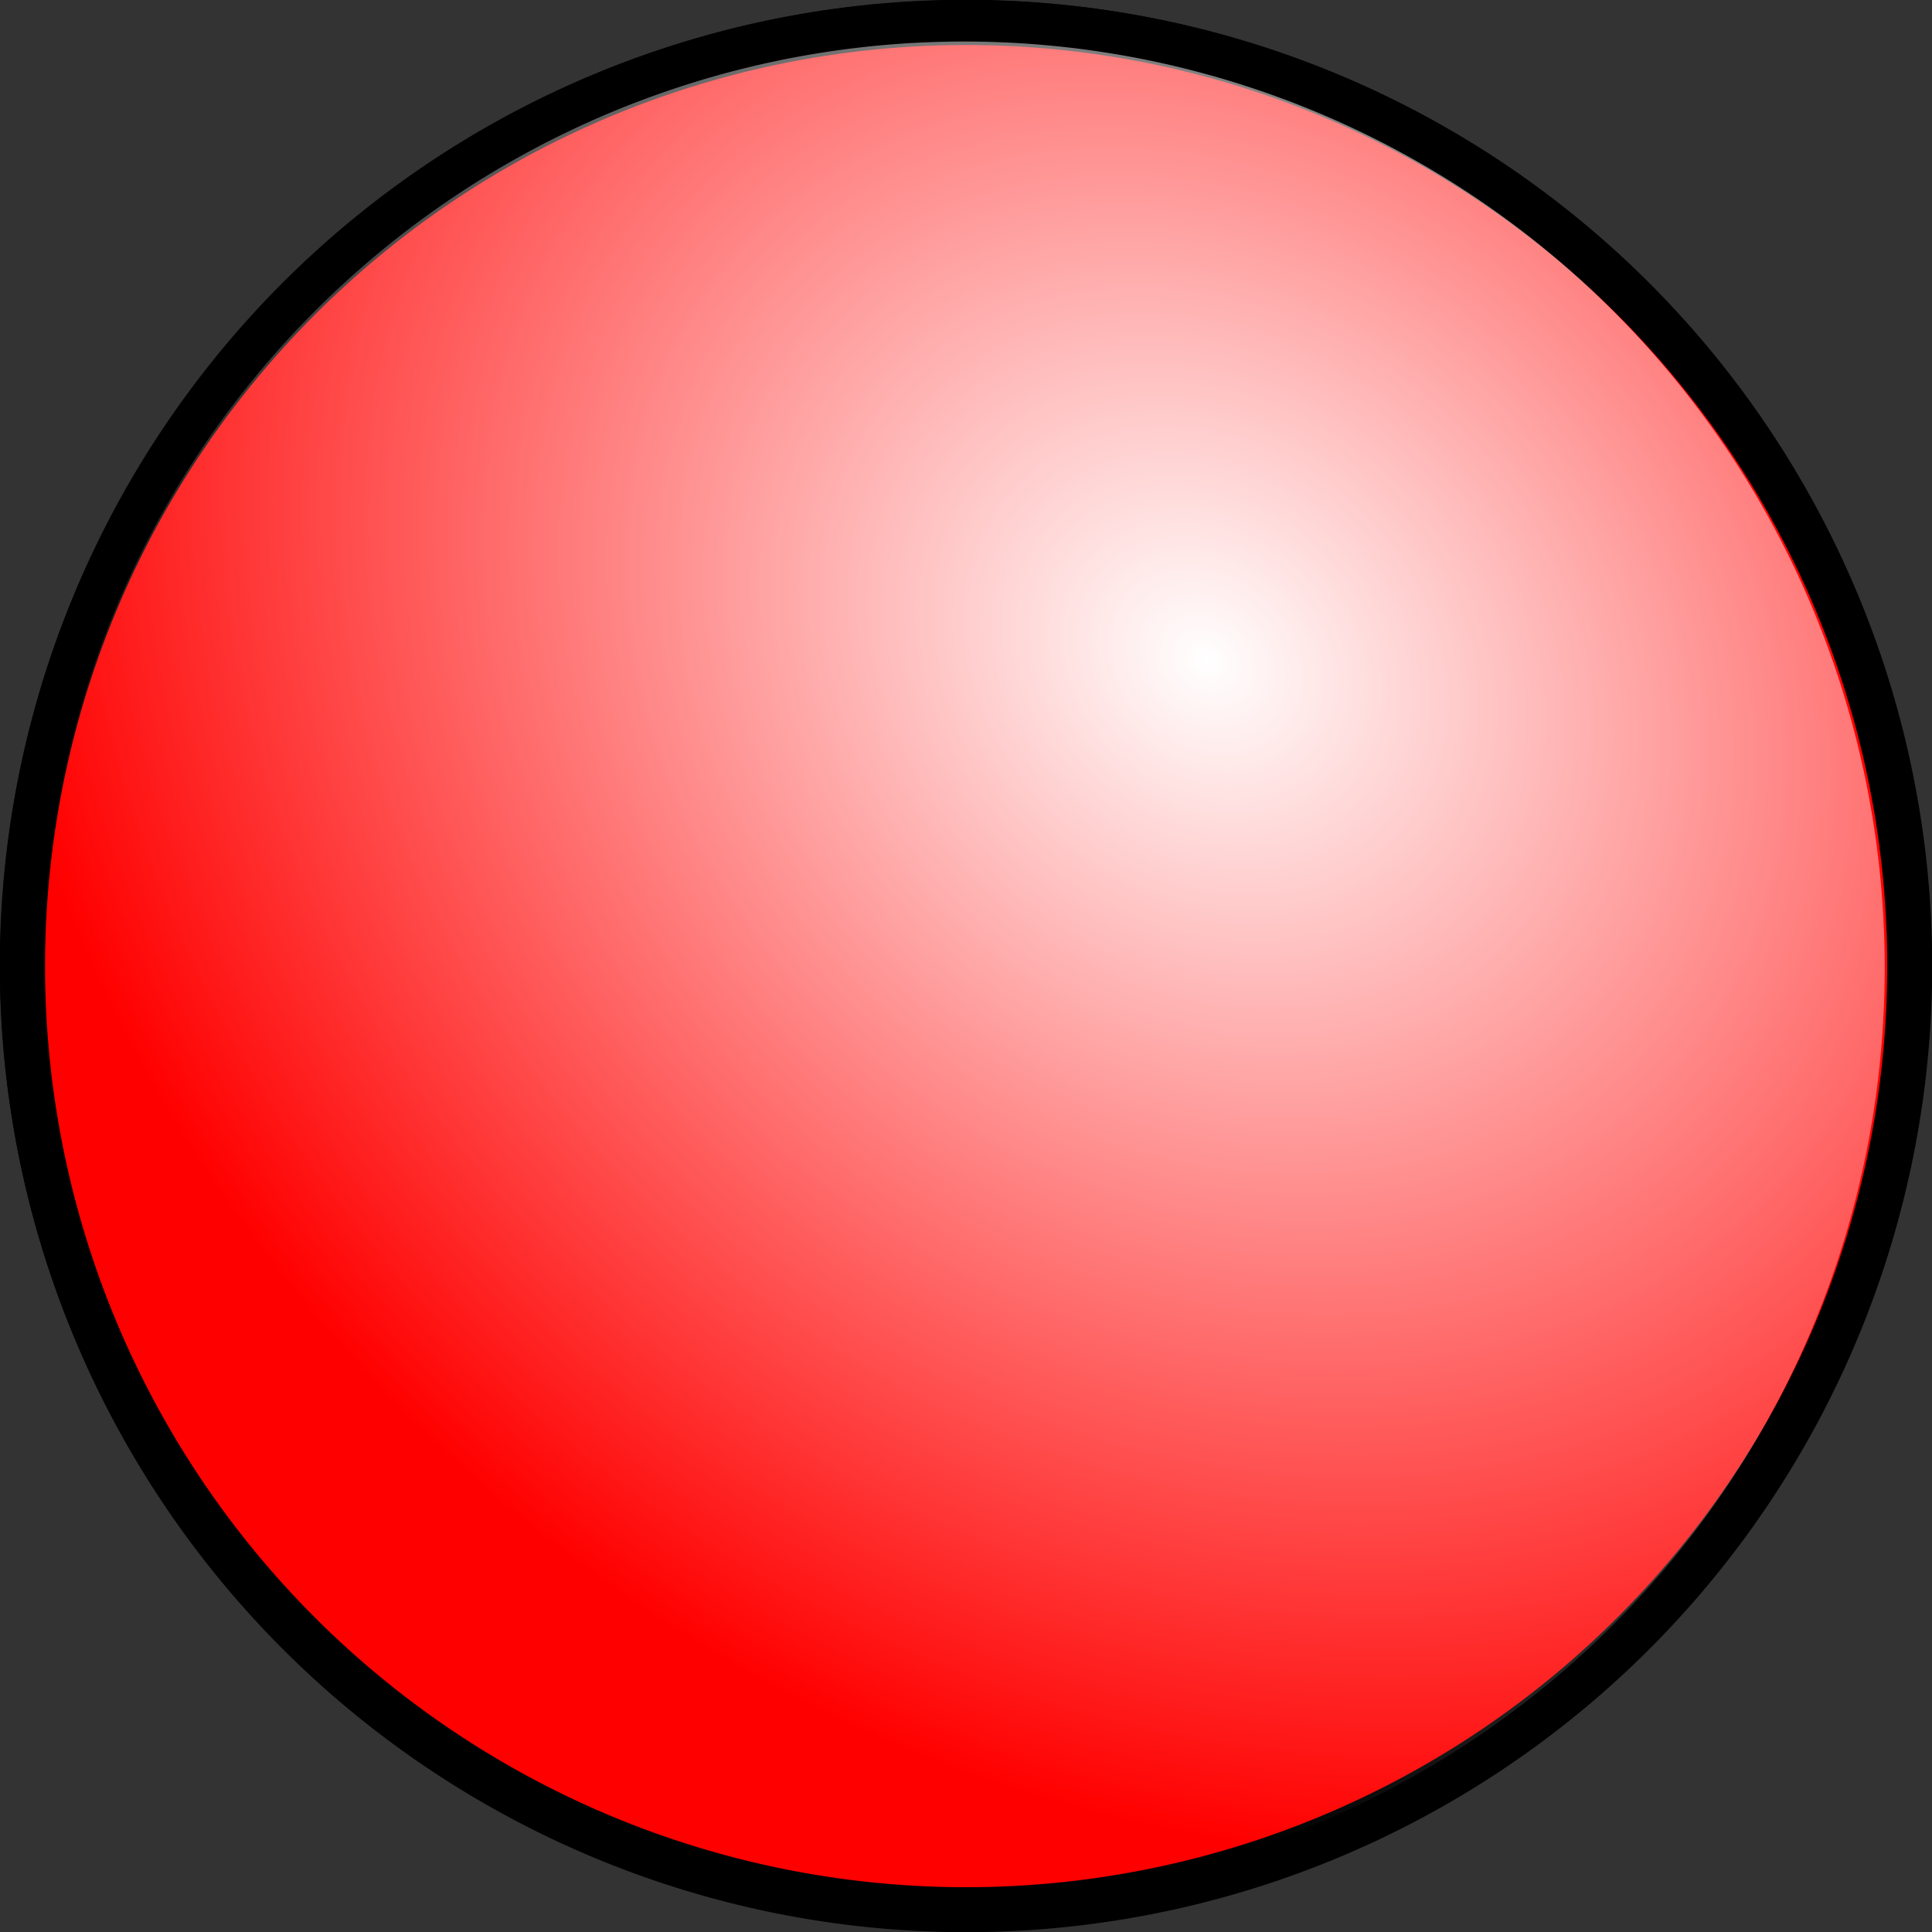 <?xml version="1.0" encoding="UTF-8" standalone="no"?>
<!-- Created with Inkscape (http://www.inkscape.org/) -->

<svg
   xmlns:dc="http://purl.org/dc/elements/1.1/"
   xmlns:cc="http://creativecommons.org/ns#"
   xmlns:rdf="http://www.w3.org/1999/02/22-rdf-syntax-ns#"
   xmlns:svg="http://www.w3.org/2000/svg"
   xmlns="http://www.w3.org/2000/svg"
   xmlns:xlink="http://www.w3.org/1999/xlink"
   xmlns:sodipodi="http://sodipodi.sourceforge.net/DTD/sodipodi-0.dtd"
   xmlns:inkscape="http://www.inkscape.org/namespaces/inkscape"
   width="64px"
   height="64px"
   id="svg3975"
   version="1.1"
   inkscape:version="0.48.4 r9939"
   sodipodi:docname="lamp_unknown.svg"
   inkscape:export-filename="/home/degon/Framework/src/pythonGui/karabogui/icons/lamp-unknown.png"
   inkscape:export-xdpi="180"
   inkscape:export-ydpi="180">
  <rect width="100%" height="100%" fill="#333333" stroke="none"/>
  <defs
     id="defs3977">
    <linearGradient
       id="linearGradient4118">
      <stop
         id="stop4120"
         offset="0"
         style="stop-color:#ffffff;stop-opacity:1;" />
      <stop
         id="stop4122"
         offset="1"
         style="stop-color:#ffffff;stop-opacity:0" />
    </linearGradient>
    <linearGradient
       id="linearGradient3890">
      <stop
         style="stop-color:#ffffff;stop-opacity:1;"
         offset="0"
         id="stop3892" />
      <stop
         style="stop-color:#000000;stop-opacity:0;"
         offset="1"
         id="stop3894" />
    </linearGradient>
    <radialGradient
       inkscape:collect="always"
       xlink:href="#linearGradient3974-3"
       id="radialGradient3980-0"
       cx="29.889"
       cy="23.843"
       fx="29.889"
       fy="23.843"
       r="11.894"
       gradientUnits="userSpaceOnUse"
       gradientTransform="matrix(0.576,0.447,-0.41,0.527,26.311,-0.948)" />
    <linearGradient
       inkscape:collect="always"
       id="linearGradient3974-3">
      <stop
         style="stop-color:#ffffff;stop-opacity:1;"
         offset="0"
         id="stop3976-1" />
      <stop
         style="stop-color:#ffffff;stop-opacity:0;"
         offset="1"
         id="stop3978-2" />
    </linearGradient>
    <radialGradient
       r="11.894"
       fy="23.716"
       fx="32.093"
       cy="23.716"
       cx="32.093"
       gradientTransform="matrix(0.46,0.326,-0.357,0.504,28.316,3.722)"
       gradientUnits="userSpaceOnUse"
       id="radialGradient4042"
       xlink:href="#linearGradient3974-3"
       inkscape:collect="always" />
    <radialGradient
       r="11.894"
       fy="23.716"
       fx="32.093"
       cy="23.716"
       cx="32.093"
       gradientTransform="matrix(0.46,0.326,-0.357,0.504,28.316,3.722)"
       gradientUnits="userSpaceOnUse"
       id="radialGradient4042-7"
       xlink:href="#linearGradient3974-3-7"
       inkscape:collect="always" />
    <linearGradient
       inkscape:collect="always"
       id="linearGradient3974-3-7">
      <stop
         style="stop-color:#ffffff;stop-opacity:1;"
         offset="0"
         id="stop3976-1-9" />
      <stop
         style="stop-color:#ffffff;stop-opacity:0;"
         offset="1"
         id="stop3978-2-8" />
    </linearGradient>
    <radialGradient
       r="11.894"
       fy="22.782"
       fx="23.572"
       cy="22.782"
       cx="23.572"
       gradientTransform="matrix(-0.413,0.331,-0.361,-0.45,53.134,27.505)"
       gradientUnits="userSpaceOnUse"
       id="radialGradient4095"
       xlink:href="#linearGradient4118"
       inkscape:collect="always" />
    <radialGradient
       r="11.894"
       fy="22.782"
       fx="23.572"
       cy="22.782"
       cx="23.572"
       gradientTransform="matrix(-0.413,0.331,-0.361,-0.45,53.134,27.505)"
       gradientUnits="userSpaceOnUse"
       id="radialGradient4095-1"
       xlink:href="#linearGradient4118-0"
       inkscape:collect="always" />
    <linearGradient
       id="linearGradient4118-0">
      <stop
         id="stop4120-7"
         offset="0"
         style="stop-color:#ffffff;stop-opacity:1;" />
      <stop
         id="stop4122-6"
         offset="1"
         style="stop-color:#ffffff;stop-opacity:0" />
    </linearGradient>
    <radialGradient
       r="11.894"
       fy="22.782"
       fx="23.572"
       cy="22.782"
       cx="23.572"
       gradientTransform="matrix(-0.413,0.331,-0.361,-0.45,53.134,27.505)"
       gradientUnits="userSpaceOnUse"
       id="radialGradient4149"
       xlink:href="#linearGradient4118-0"
       inkscape:collect="always" />
    <radialGradient
       r="11.894"
       fy="22.782"
       fx="23.572"
       cy="22.782"
       cx="23.572"
       gradientTransform="matrix(-0.413,0.331,-0.361,-0.45,53.134,27.505)"
       gradientUnits="userSpaceOnUse"
       id="radialGradient4149-0"
       xlink:href="#linearGradient4118-0-1"
       inkscape:collect="always" />
    <linearGradient
       id="linearGradient4118-0-1">
      <stop
         id="stop4120-7-0"
         offset="0"
         style="stop-color:#ffffff;stop-opacity:1;" />
      <stop
         id="stop4122-6-2"
         offset="1"
         style="stop-color:#ffffff;stop-opacity:0" />
    </linearGradient>
    <radialGradient
       r="11.894"
       fy="22.782"
       fx="23.572"
       cy="22.782"
       cx="23.572"
       gradientTransform="matrix(-0.413,0.331,-0.361,-0.45,53.134,27.505)"
       gradientUnits="userSpaceOnUse"
       id="radialGradient4183"
       xlink:href="#linearGradient4118-0-1"
       inkscape:collect="always" />
    <radialGradient
       r="11.894"
       fy="22.782"
       fx="23.572"
       cy="22.782"
       cx="23.572"
       gradientTransform="matrix(-0.413,0.331,-0.361,-0.45,53.134,27.505)"
       gradientUnits="userSpaceOnUse"
       id="radialGradient4183-3"
       xlink:href="#linearGradient4118-0-1-6"
       inkscape:collect="always" />
    <linearGradient
       id="linearGradient4118-0-1-6">
      <stop
         id="stop4120-7-0-7"
         offset="0"
         style="stop-color:#ffffff;stop-opacity:1;" />
      <stop
         id="stop4122-6-2-5"
         offset="1"
         style="stop-color:#ffffff;stop-opacity:0" />
    </linearGradient>
    <radialGradient
       r="11.894"
       fy="22.782"
       fx="23.572"
       cy="22.782"
       cx="23.572"
       gradientTransform="matrix(-0.413,0.331,-0.361,-0.45,53.134,27.505)"
       gradientUnits="userSpaceOnUse"
       id="radialGradient3034-3"
       xlink:href="#linearGradient4118-0-1-6-6"
       inkscape:collect="always" />
    <linearGradient
       id="linearGradient4118-0-1-6-6">
      <stop
         id="stop4120-7-0-7-7"
         offset="0"
         style="stop-color:#ffffff;stop-opacity:1;" />
      <stop
         id="stop4122-6-2-5-5"
         offset="1"
         style="stop-color:#ffffff;stop-opacity:0" />
    </linearGradient>
    <radialGradient
       r="11.894"
       fy="22.782"
       fx="23.572"
       cy="22.782"
       cx="23.572"
       gradientTransform="matrix(-0.413,0.331,-0.361,-0.45,53.134,27.505)"
       gradientUnits="userSpaceOnUse"
       id="radialGradient3058-3"
       xlink:href="#linearGradient4118-0-1-6-6-5"
       inkscape:collect="always" />
    <linearGradient
       id="linearGradient4118-0-1-6-6-5">
      <stop
         id="stop4120-7-0-7-7-6"
         offset="0"
         style="stop-color:#ffffff;stop-opacity:1;" />
      <stop
         id="stop4122-6-2-5-5-2"
         offset="1"
         style="stop-color:#ffffff;stop-opacity:0" />
    </linearGradient>
    <radialGradient
       r="11.894"
       fy="22.782"
       fx="23.572"
       cy="22.782"
       cx="23.572"
       gradientTransform="matrix(-0.413,0.331,-0.361,-0.45,53.134,27.505)"
       gradientUnits="userSpaceOnUse"
       id="radialGradient3879-9"
       xlink:href="#linearGradient4118-0-1-6-6-5-1"
       inkscape:collect="always" />
    <linearGradient
       id="linearGradient4118-0-1-6-6-5-1">
      <stop
         id="stop4120-7-0-7-7-6-2"
         offset="0"
         style="stop-color:#ffffff;stop-opacity:1;" />
      <stop
         id="stop4122-6-2-5-5-2-7"
         offset="1"
         style="stop-color:#ffffff;stop-opacity:0" />
    </linearGradient>
    <radialGradient
       r="11.894"
       fy="22.782"
       fx="23.572"
       cy="22.782"
       cx="23.572"
       gradientTransform="matrix(-0.413,0.331,-0.361,-0.45,53.134,27.505)"
       gradientUnits="userSpaceOnUse"
       id="radialGradient3932-0"
       xlink:href="#linearGradient4118-0-1-6-6-5-1-9"
       inkscape:collect="always" />
    <linearGradient
       id="linearGradient4118-0-1-6-6-5-1-9">
      <stop
         id="stop4120-7-0-7-7-6-2-3"
         offset="0"
         style="stop-color:#ffffff;stop-opacity:1;" />
      <stop
         id="stop4122-6-2-5-5-2-7-6"
         offset="1"
         style="stop-color:#ffffff;stop-opacity:0" />
    </linearGradient>
    <radialGradient
       r="11.894"
       fy="22.782"
       fx="23.572"
       cy="22.782"
       cx="23.572"
       gradientTransform="matrix(-0.413,0.331,-0.361,-0.45,53.134,27.505)"
       gradientUnits="userSpaceOnUse"
       id="radialGradient3985"
       xlink:href="#linearGradient4118-0-1-6-6-5-1-9"
       inkscape:collect="always" />
    <radialGradient
       r="11.894"
       fy="22.782"
       fx="23.572"
       cy="22.782"
       cx="23.572"
       gradientTransform="matrix(-0.413,0.331,-0.361,-0.45,53.134,27.505)"
       gradientUnits="userSpaceOnUse"
       id="radialGradient3985-0"
       xlink:href="#linearGradient4118-0-1-6-6-5-1-9-6"
       inkscape:collect="always" />
    <linearGradient
       id="linearGradient4118-0-1-6-6-5-1-9-6">
      <stop
         id="stop4120-7-0-7-7-6-2-3-2"
         offset="0"
         style="stop-color:#ffffff;stop-opacity:1;" />
      <stop
         id="stop4122-6-2-5-5-2-7-6-6"
         offset="1"
         style="stop-color:#ffffff;stop-opacity:0" />
    </linearGradient>
    <radialGradient
       r="11.894"
       fy="22.643"
       fx="23.491"
       cy="22.643"
       cx="23.491"
       gradientTransform="matrix(-0.392,0.448,-0.495,-0.432,55.378,24.616)"
       gradientUnits="userSpaceOnUse"
       id="radialGradient4038"
       xlink:href="#linearGradient4118-0-1-6-6-5-1-9-6"
       inkscape:collect="always" />
    <radialGradient
       r="11.894"
       fy="22.643"
       fx="23.491"
       cy="22.643"
       cx="23.491"
       gradientTransform="matrix(-0.392,0.448,-0.495,-0.432,55.378,24.616)"
       gradientUnits="userSpaceOnUse"
       id="radialGradient4038-1"
       xlink:href="#linearGradient4118-0-1-6-6-5-1-9-6-8"
       inkscape:collect="always" />
    <linearGradient
       id="linearGradient4118-0-1-6-6-5-1-9-6-8">
      <stop
         id="stop4120-7-0-7-7-6-2-3-2-7"
         offset="0"
         style="stop-color:#ffffff;stop-opacity:1;" />
      <stop
         id="stop4122-6-2-5-5-2-7-6-6-9"
         offset="1"
         style="stop-color:#ffffff;stop-opacity:0" />
    </linearGradient>
    <radialGradient
       r="11.894"
       fy="23.086"
       fx="24.239"
       cy="23.086"
       cx="24.239"
       gradientTransform="matrix(-0.754,0.919,-1.102,-0.904,77.641,24.25)"
       gradientUnits="userSpaceOnUse"
       id="radialGradient4297-2"
       xlink:href="#linearGradient4118-0-1-6-6-5-1-9-6-8-0"
       inkscape:collect="always" />
    <linearGradient
       id="linearGradient4118-0-1-6-6-5-1-9-6-8-0">
      <stop
         id="stop4120-7-0-7-7-6-2-3-2-7-2"
         offset="0"
         style="stop-color:#ffffff;stop-opacity:1;" />
      <stop
         id="stop4122-6-2-5-5-2-7-6-6-9-3"
         offset="1"
         style="stop-color:#ffffff;stop-opacity:0" />
    </linearGradient>
    <radialGradient
       r="11.894"
       fy="23.086"
       fx="24.239"
       cy="23.086"
       cx="24.239"
       gradientTransform="matrix(-0.754,0.919,-1.102,-0.904,77.641,24.25)"
       gradientUnits="userSpaceOnUse"
       id="radialGradient4427"
       xlink:href="#linearGradient4118-0-1-6-6-5-1-9-6-8-0"
       inkscape:collect="always" />
    <radialGradient
       r="11.894"
       fy="23.086"
       fx="24.239"
       cy="23.086"
       cx="24.239"
       gradientTransform="matrix(-0.754,0.919,-1.102,-0.904,77.641,24.25)"
       gradientUnits="userSpaceOnUse"
       id="radialGradient4427-7"
       xlink:href="#linearGradient4118-0-1-6-6-5-1-9-6-8-0-5"
       inkscape:collect="always" />
    <linearGradient
       id="linearGradient4118-0-1-6-6-5-1-9-6-8-0-5">
      <stop
         id="stop4120-7-0-7-7-6-2-3-2-7-2-9"
         offset="0"
         style="stop-color:#ffffff;stop-opacity:1;" />
      <stop
         id="stop4122-6-2-5-5-2-7-6-6-9-3-2"
         offset="1"
         style="stop-color:#ffffff;stop-opacity:0" />
    </linearGradient>
    <radialGradient
       r="11.894"
       fy="23.086"
       fx="24.239"
       cy="23.086"
       cx="24.239"
       gradientTransform="matrix(-0.754,0.919,-1.102,-0.904,77.641,24.25)"
       gradientUnits="userSpaceOnUse"
       id="radialGradient4545-3"
       xlink:href="#linearGradient4118-0-1-6-6-5-1-9-6-8-0-5-6"
       inkscape:collect="always" />
    <linearGradient
       id="linearGradient4118-0-1-6-6-5-1-9-6-8-0-5-6">
      <stop
         id="stop4120-7-0-7-7-6-2-3-2-7-2-9-1"
         offset="0"
         style="stop-color:#ffffff;stop-opacity:1;" />
      <stop
         id="stop4122-6-2-5-5-2-7-6-6-9-3-2-2"
         offset="1"
         style="stop-color:#ffffff;stop-opacity:0" />
    </linearGradient>
    <radialGradient
       inkscape:collect="always"
       xlink:href="#linearGradient4118-0-1-6-6-5-1-9-6-8-0-5-6-7"
       id="radialGradient5537-4"
       gradientUnits="userSpaceOnUse"
       gradientTransform="matrix(-0.754,0.919,-1.102,-0.904,77.641,24.25)"
       cx="24.239"
       cy="23.086"
       fx="24.239"
       fy="23.086"
       r="11.894" />
    <linearGradient
       id="linearGradient4118-0-1-6-6-5-1-9-6-8-0-5-6-7">
      <stop
         id="stop4120-7-0-7-7-6-2-3-2-7-2-9-1-8"
         offset="0"
         style="stop-color:#ffffff;stop-opacity:1;" />
      <stop
         id="stop4122-6-2-5-5-2-7-6-6-9-3-2-2-4"
         offset="1"
         style="stop-color:#ffffff;stop-opacity:0" />
    </linearGradient>
    <radialGradient
       r="11.894"
       fy="23.086"
       fx="24.239"
       cy="23.086"
       cx="24.239"
       gradientTransform="matrix(-0.754,0.919,-1.102,-0.904,77.641,24.25)"
       gradientUnits="userSpaceOnUse"
       id="radialGradient5554-5"
       xlink:href="#linearGradient4118-0-1-6-6-5-1-9-6-8-0-5-6-7-0"
       inkscape:collect="always" />
    <linearGradient
       id="linearGradient4118-0-1-6-6-5-1-9-6-8-0-5-6-7-0">
      <stop
         id="stop4120-7-0-7-7-6-2-3-2-7-2-9-1-8-3"
         offset="0"
         style="stop-color:#ffffff;stop-opacity:1;" />
      <stop
         id="stop4122-6-2-5-5-2-7-6-6-9-3-2-2-4-6"
         offset="1"
         style="stop-color:#ffffff;stop-opacity:0" />
    </linearGradient>
    <radialGradient
       r="11.894"
       fy="23.086"
       fx="24.239"
       cy="23.086"
       cx="24.239"
       gradientTransform="matrix(-0.754,0.919,-1.102,-0.904,77.641,24.25)"
       gradientUnits="userSpaceOnUse"
       id="radialGradient6193-1"
       xlink:href="#linearGradient4118-0-1-6-6-5-1-9-6-8-0-5-6-7-0-0"
       inkscape:collect="always" />
    <linearGradient
       id="linearGradient4118-0-1-6-6-5-1-9-6-8-0-5-6-7-0-0">
      <stop
         id="stop4120-7-0-7-7-6-2-3-2-7-2-9-1-8-3-6"
         offset="0"
         style="stop-color:#ffffff;stop-opacity:1;" />
      <stop
         id="stop4122-6-2-5-5-2-7-6-6-9-3-2-2-4-6-3"
         offset="1"
         style="stop-color:#ffffff;stop-opacity:0" />
    </linearGradient>
    <radialGradient
       r="11.894"
       fy="23.086"
       fx="24.239"
       cy="23.086"
       cx="24.239"
       gradientTransform="matrix(-0.754,0.919,-1.102,-0.904,77.641,24.25)"
       gradientUnits="userSpaceOnUse"
       id="radialGradient6227-2"
       xlink:href="#linearGradient4118-0-1-6-6-5-1-9-6-8-0-5-6-7-0-0-0"
       inkscape:collect="always" />
    <linearGradient
       id="linearGradient4118-0-1-6-6-5-1-9-6-8-0-5-6-7-0-0-0">
      <stop
         id="stop4120-7-0-7-7-6-2-3-2-7-2-9-1-8-3-6-6"
         offset="0"
         style="stop-color:#ffffff;stop-opacity:1;" />
      <stop
         id="stop4122-6-2-5-5-2-7-6-6-9-3-2-2-4-6-3-1"
         offset="1"
         style="stop-color:#ffffff;stop-opacity:0" />
    </linearGradient>
    <radialGradient
       r="11.894"
       fy="23.086"
       fx="24.239"
       cy="23.086"
       cx="24.239"
       gradientTransform="matrix(-0.754,0.919,-1.102,-0.904,77.641,24.25)"
       gradientUnits="userSpaceOnUse"
       id="radialGradient6350-5"
       xlink:href="#linearGradient4118-0-1-6-6-5-1-9-6-8-0-5-6-7-0-0-0-5"
       inkscape:collect="always" />
    <linearGradient
       id="linearGradient4118-0-1-6-6-5-1-9-6-8-0-5-6-7-0-0-0-5">
      <stop
         id="stop4120-7-0-7-7-6-2-3-2-7-2-9-1-8-3-6-6-4"
         offset="0"
         style="stop-color:#ffffff;stop-opacity:1;" />
      <stop
         id="stop4122-6-2-5-5-2-7-6-6-9-3-2-2-4-6-3-1-7"
         offset="1"
         style="stop-color:#ffffff;stop-opacity:0" />
    </linearGradient>
    <radialGradient
       r="11.894"
       fy="23.086"
       fx="24.239"
       cy="23.086"
       cx="24.239"
       gradientTransform="matrix(-0.754,0.919,-1.102,-0.904,77.641,24.25)"
       gradientUnits="userSpaceOnUse"
       id="radialGradient6495-6"
       xlink:href="#linearGradient4118-0-1-6-6-5-1-9-6-8-0-5-6-7-0-0-0-5-5"
       inkscape:collect="always" />
    <linearGradient
       id="linearGradient4118-0-1-6-6-5-1-9-6-8-0-5-6-7-0-0-0-5-5">
      <stop
         id="stop4120-7-0-7-7-6-2-3-2-7-2-9-1-8-3-6-6-4-6"
         offset="0"
         style="stop-color:#ffffff;stop-opacity:1;" />
      <stop
         id="stop4122-6-2-5-5-2-7-6-6-9-3-2-2-4-6-3-1-7-9"
         offset="1"
         style="stop-color:#ffffff;stop-opacity:0" />
    </linearGradient>
    <radialGradient
       r="11.894"
       fy="23.086"
       fx="24.239"
       cy="23.086"
       cx="24.239"
       gradientTransform="matrix(-0.754,0.919,-1.102,-0.904,77.641,24.25)"
       gradientUnits="userSpaceOnUse"
       id="radialGradient6613-3"
       xlink:href="#linearGradient4118-0-1-6-6-5-1-9-6-8-0-5-6-7-0-0-0-5-5-7"
       inkscape:collect="always" />
    <linearGradient
       id="linearGradient4118-0-1-6-6-5-1-9-6-8-0-5-6-7-0-0-0-5-5-7">
      <stop
         id="stop4120-7-0-7-7-6-2-3-2-7-2-9-1-8-3-6-6-4-6-4"
         offset="0"
         style="stop-color:#ffffff;stop-opacity:1;" />
      <stop
         id="stop4122-6-2-5-5-2-7-6-6-9-3-2-2-4-6-3-1-7-9-5"
         offset="1"
         style="stop-color:#ffffff;stop-opacity:0" />
    </linearGradient>
    <radialGradient
       r="11.894"
       fy="23.086"
       fx="24.239"
       cy="23.086"
       cx="24.239"
       gradientTransform="matrix(-0.754,0.919,-1.102,-0.904,77.641,24.25)"
       gradientUnits="userSpaceOnUse"
       id="radialGradient6714"
       xlink:href="#linearGradient4118-0-1-6-6-5-1-9-6-8-0-5-6-7-0-0-0-5-5-7"
       inkscape:collect="always" />
    <radialGradient
       r="11.894"
       fy="23.086"
       fx="24.239"
       cy="23.086"
       cx="24.239"
       gradientTransform="matrix(-0.754,0.919,-1.102,-0.904,77.641,24.25)"
       gradientUnits="userSpaceOnUse"
       id="radialGradient6714-2"
       xlink:href="#linearGradient4118-0-1-6-6-5-1-9-6-8-0-5-6-7-0-0-0-5-5-7-5"
       inkscape:collect="always" />
    <linearGradient
       id="linearGradient4118-0-1-6-6-5-1-9-6-8-0-5-6-7-0-0-0-5-5-7-5">
      <stop
         id="stop4120-7-0-7-7-6-2-3-2-7-2-9-1-8-3-6-6-4-6-4-4"
         offset="0"
         style="stop-color:#ffffff;stop-opacity:1;" />
      <stop
         id="stop4122-6-2-5-5-2-7-6-6-9-3-2-2-4-6-3-1-7-9-5-7"
         offset="1"
         style="stop-color:#ffffff;stop-opacity:0" />
    </linearGradient>
    <radialGradient
       r="11.894"
       fy="23.086"
       fx="24.239"
       cy="23.086"
       cx="24.239"
       gradientTransform="matrix(-0.754,0.919,-1.102,-0.904,77.641,24.25)"
       gradientUnits="userSpaceOnUse"
       id="radialGradient6811-3"
       xlink:href="#linearGradient4118-0-1-6-6-5-1-9-6-8-0-5-6-7-0-0-0-5-5-7-5-6"
       inkscape:collect="always" />
    <linearGradient
       id="linearGradient4118-0-1-6-6-5-1-9-6-8-0-5-6-7-0-0-0-5-5-7-5-6">
      <stop
         id="stop4120-7-0-7-7-6-2-3-2-7-2-9-1-8-3-6-6-4-6-4-4-7"
         offset="0"
         style="stop-color:#ffffff;stop-opacity:1;" />
      <stop
         id="stop4122-6-2-5-5-2-7-6-6-9-3-2-2-4-6-3-1-7-9-5-7-5"
         offset="1"
         style="stop-color:#ffffff;stop-opacity:0" />
    </linearGradient>
    <radialGradient
       r="11.894"
       fy="23.086"
       fx="24.239"
       cy="23.086"
       cx="24.239"
       gradientTransform="matrix(-0.754,0.919,-1.102,-0.904,77.641,24.25)"
       gradientUnits="userSpaceOnUse"
       id="radialGradient3139"
       xlink:href="#linearGradient4118-0-1-6-6-5-1-9-6-8-0-5-6-7-0-0-0-5-5-7-5-6"
       inkscape:collect="always" />
    <radialGradient
       r="11.894"
       fy="23.086"
       fx="24.239"
       cy="23.086"
       cx="24.239"
       gradientTransform="matrix(-0.754,0.919,-1.102,-0.904,77.641,24.25)"
       gradientUnits="userSpaceOnUse"
       id="radialGradient3139-3"
       xlink:href="#linearGradient4118-0-1-6-6-5-1-9-6-8-0-5-6-7-0-0-0-5-5-7-5-6-5"
       inkscape:collect="always" />
    <linearGradient
       id="linearGradient4118-0-1-6-6-5-1-9-6-8-0-5-6-7-0-0-0-5-5-7-5-6-5">
      <stop
         id="stop4120-7-0-7-7-6-2-3-2-7-2-9-1-8-3-6-6-4-6-4-4-7-6"
         offset="0"
         style="stop-color:#ffffff;stop-opacity:1;" />
      <stop
         id="stop4122-6-2-5-5-2-7-6-6-9-3-2-2-4-6-3-1-7-9-5-7-5-2"
         offset="1"
         style="stop-color:#ffffff;stop-opacity:0" />
    </linearGradient>
    <radialGradient
       r="11.894"
       fy="23.086"
       fx="24.239"
       cy="23.086"
       cx="24.239"
       gradientTransform="matrix(-0.754,0.919,-1.102,-0.904,77.641,24.25)"
       gradientUnits="userSpaceOnUse"
       id="radialGradient3999-3"
       xlink:href="#linearGradient4118-0-1-6-6-5-1-9-6-8-0-5-6-7-0-0-0-5-5-7-5-6-5-6"
       inkscape:collect="always" />
    <linearGradient
       id="linearGradient4118-0-1-6-6-5-1-9-6-8-0-5-6-7-0-0-0-5-5-7-5-6-5-6">
      <stop
         id="stop4120-7-0-7-7-6-2-3-2-7-2-9-1-8-3-6-6-4-6-4-4-7-6-7"
         offset="0"
         style="stop-color:#ffffff;stop-opacity:1;" />
      <stop
         id="stop4122-6-2-5-5-2-7-6-6-9-3-2-2-4-6-3-1-7-9-5-7-5-2-5"
         offset="1"
         style="stop-color:#ffffff;stop-opacity:0" />
    </linearGradient>
    <radialGradient
       r="11.894"
       fy="23.086"
       fx="24.239"
       cy="23.086"
       cx="24.239"
       gradientTransform="matrix(-0.754,0.919,-1.102,-0.904,77.641,24.25)"
       gradientUnits="userSpaceOnUse"
       id="radialGradient3120"
       xlink:href="#linearGradient4118-0-1-6-6-5-1-9-6-8-0-5-6-7-0-0-0-5-5-7-5-6-5-6"
       inkscape:collect="always" />
    <radialGradient
       r="11.894"
       fy="23.086"
       fx="24.239"
       cy="23.086"
       cx="24.239"
       gradientTransform="matrix(-0.754,0.919,-1.102,-0.904,77.641,24.25)"
       gradientUnits="userSpaceOnUse"
       id="radialGradient3120-3"
       xlink:href="#linearGradient4118-0-1-6-6-5-1-9-6-8-0-5-6-7-0-0-0-5-5-7-5-6-5-6-5"
       inkscape:collect="always" />
    <linearGradient
       id="linearGradient4118-0-1-6-6-5-1-9-6-8-0-5-6-7-0-0-0-5-5-7-5-6-5-6-5">
      <stop
         id="stop4120-7-0-7-7-6-2-3-2-7-2-9-1-8-3-6-6-4-6-4-4-7-6-7-6"
         offset="0"
         style="stop-color:#ffffff;stop-opacity:1;" />
      <stop
         id="stop4122-6-2-5-5-2-7-6-6-9-3-2-2-4-6-3-1-7-9-5-7-5-2-5-2"
         offset="1"
         style="stop-color:#ffffff;stop-opacity:0" />
    </linearGradient>
    <radialGradient
       r="11.894"
       fy="23.086"
       fx="24.239"
       cy="23.086"
       cx="24.239"
       gradientTransform="matrix(-0.754,0.919,-1.102,-0.904,77.641,24.25)"
       gradientUnits="userSpaceOnUse"
       id="radialGradient3941"
       xlink:href="#linearGradient4118-0-1-6-6-5-1-9-6-8-0-5-6-7-0-0-0-5-5-7-5-6-5-6-5"
       inkscape:collect="always" />
  </defs>
  <sodipodi:namedview
     id="base"
     pagecolor="#ffffff"
     bordercolor="#666666"
     borderopacity="1.0"
     inkscape:pageopacity="0.0"
     inkscape:pageshadow="2"
     inkscape:zoom="7.7781746"
     inkscape:cx="68.568665"
     inkscape:cy="30.938593"
     inkscape:current-layer="layer1"
     showgrid="true"
     inkscape:document-units="px"
     inkscape:grid-bbox="true"
     inkscape:window-width="1855"
     inkscape:window-height="1176"
     inkscape:window-x="65"
     inkscape:window-y="24"
     inkscape:window-maximized="1" />
  <g
     id="layer1"
     inkscape:label="Layer 1"
     inkscape:groupmode="layer">
    <path
       sodipodi:type="arc"
       style="fill:#99ccff;fill-opacity:1;stroke:#000000;stroke-width:0.387;stroke-miterlimit:4;stroke-opacity:1;stroke-dasharray:none"
       id="path3131"
       sodipodi:cx="30.794962"
       sodipodi:cy="29.595015"
       sodipodi:rx="11.893863"
       sodipodi:ry="11.893863"
       d="m 42.689,29.595 a 11.894,11.894 0 1 1 -23.788,0 11.894,11.894 0 1 1 23.788,0 z"
       transform="matrix(2.647,0,0,2.647,-49.525,-46.349)" />
    <path
       transform="matrix(2.628,0,0,2.628,-48.925,-45.772)"
       d="m 42.689,29.595 a 11.894,11.894 0 1 1 -23.788,0 11.894,11.894 0 1 1 23.788,0 z"
       sodipodi:ry="11.893863"
       sodipodi:rx="11.893863"
       sodipodi:cy="29.595015"
       sodipodi:cx="30.794962"
       id="path3849"
       style="fill:#ff0000;fill-opacity:1;stroke:#000000;stroke-width:0.567;stroke-miterlimit:4;stroke-opacity:1;stroke-dasharray:none"
       sodipodi:type="arc" />
    <path
       sodipodi:type="arc"
       style="fill:url(#radialGradient3941);fill-opacity:1;stroke:none"
       id="path3972"
       sodipodi:cx="30.794962"
       sodipodi:cy="29.595015"
       sodipodi:rx="11.893863"
       sodipodi:ry="11.893863"
       d="m 42.689,29.595 a 11.894,11.894 0 1 1 -23.788,0 11.894,11.894 0 1 1 23.788,0 z"
       transform="matrix(2.564,0,0,2.58,-47.021,-44.293)"
       inkscape:export-xdpi="180"
       inkscape:export-ydpi="180"
       inkscape:export-filename="/home/degon/Framework/src/pythonGui/karabogui/icons/lamp-error.png" />
  </g>
</svg>
